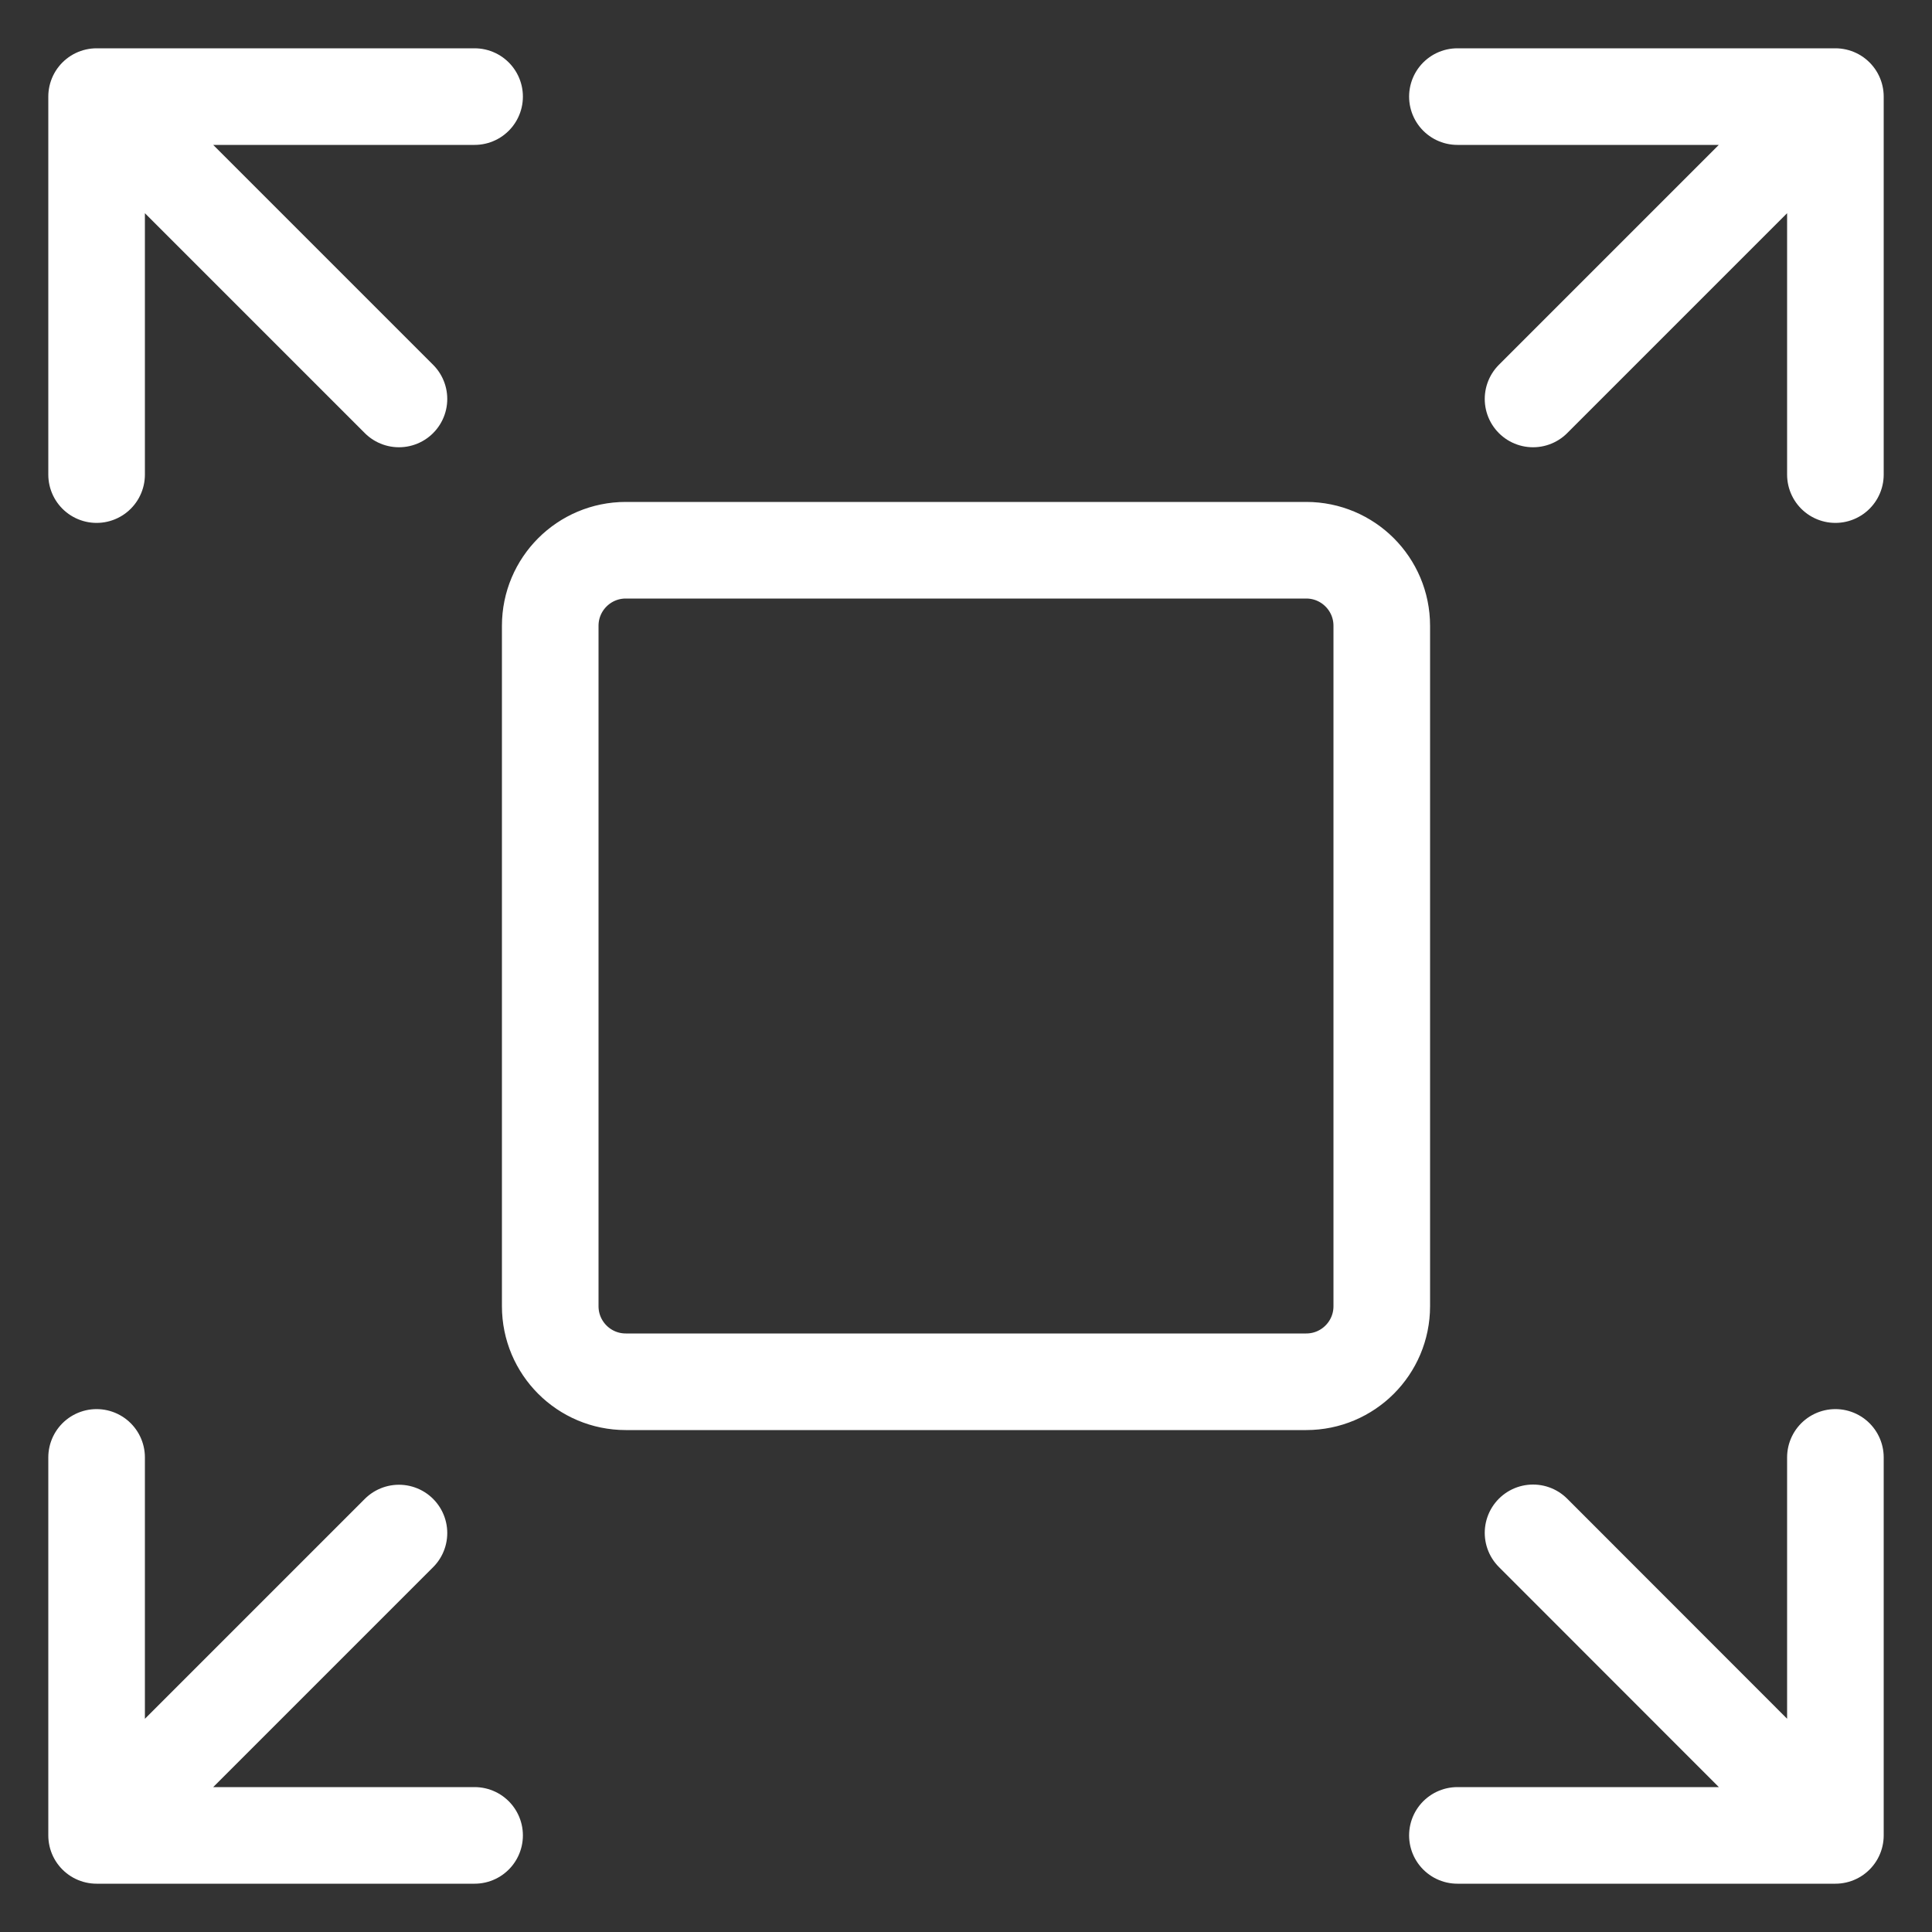 <svg width="20" height="20" viewBox="0 0 20 20" fill="none" xmlns="http://www.w3.org/2000/svg">
<rect x="0" y="0" width="20" height="20" fill="#333333" stroke="none"/>
<path d="M15.87 4.13L19 1M19 1V4.913M19 1H15.087M1 19L4.13 15.87M1 19H4.913M1 19V15.087M15.87 15.868L19 19M19 19L15.087 19M19 19V15.087M1 1L4.13 4.13M1 1V4.913M1 1H4.913M6.478 5.696H13.522C13.954 5.696 14.304 6.046 14.304 6.478V13.522C14.304 13.954 13.954 14.304 13.522 14.304H6.478C6.046 14.304 5.696 13.954 5.696 13.522V6.478C5.696 6.046 6.046 5.696 6.478 5.696Z" stroke="white" stroke-linecap="round" stroke-linejoin="round"/>
</svg>
